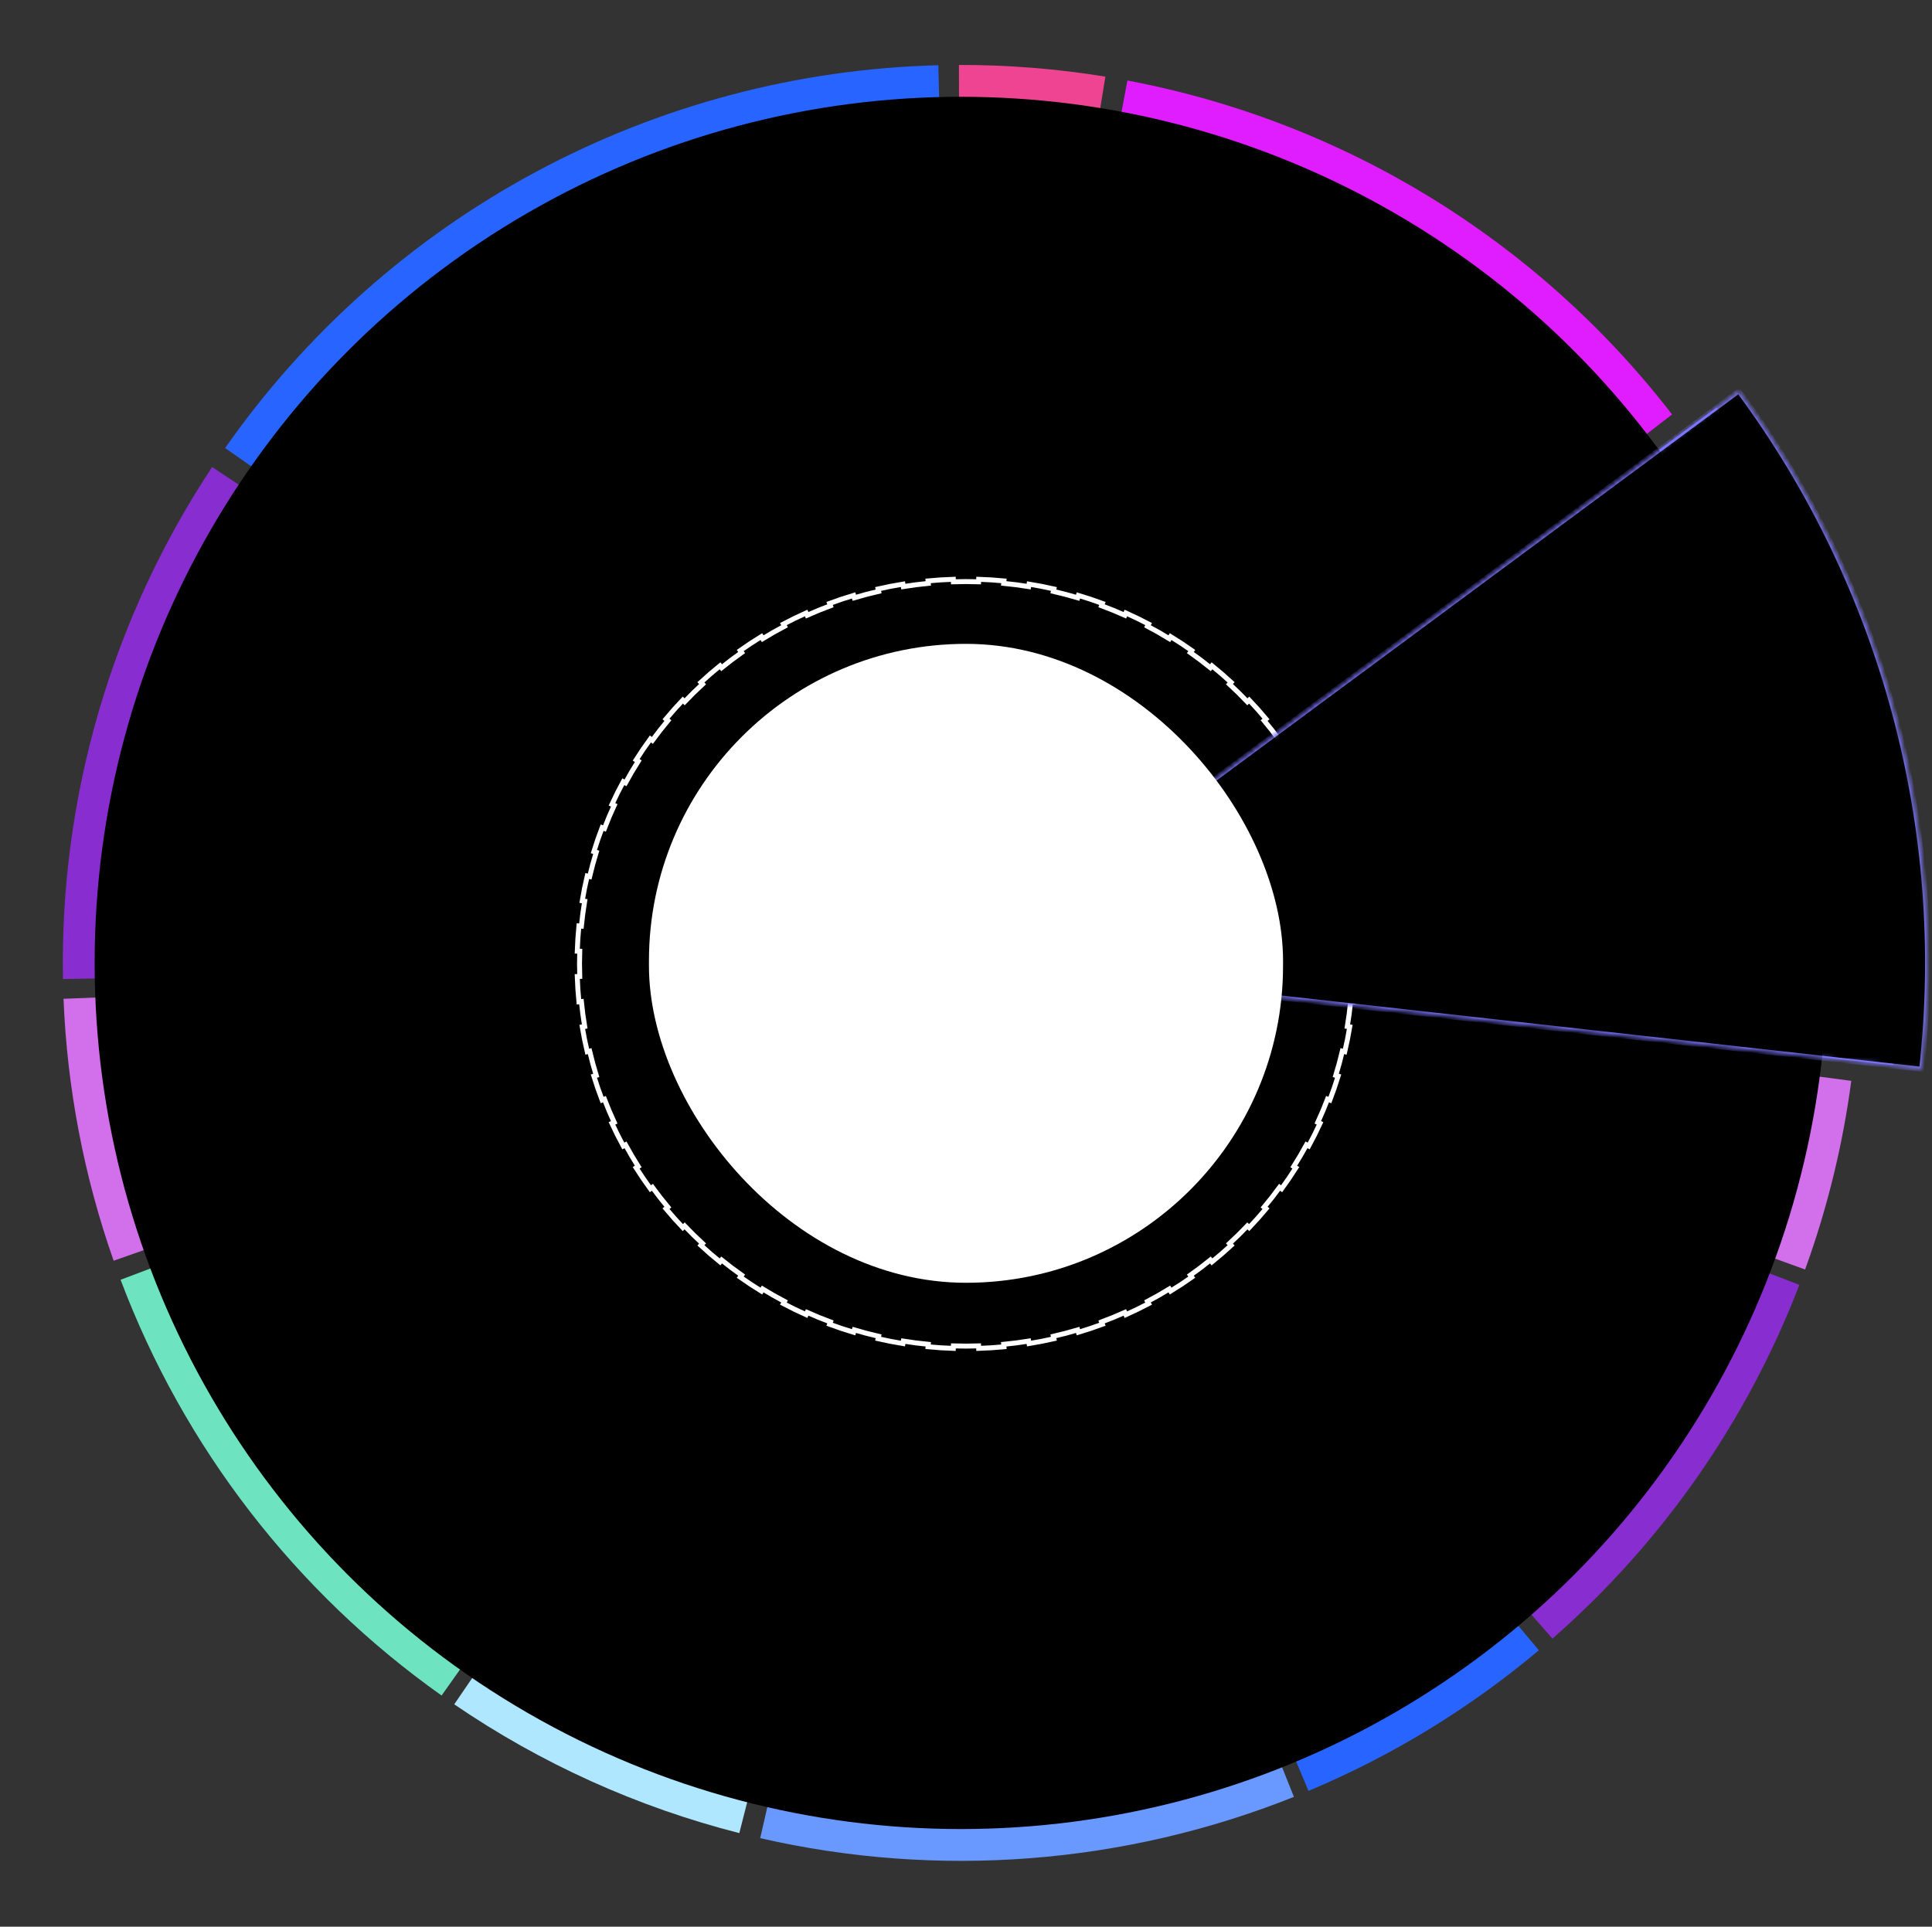 <svg width="390" height="389" viewBox="0 0 390 389" fill="none" xmlns="http://www.w3.org/2000/svg">
<rect x="0" y="0" width="390" height="389" fill="#333333" stroke="none"/>
<path d="M223.138 15.474C213.364 13.881 203.477 13.092 193.574 13.114L193.978 194.413L223.138 15.474Z" fill="#EE4492"/>
<path d="M227.586 16.256C271.257 24.494 310.381 48.486 337.527 83.674L193.978 194.413L227.586 16.256Z" fill="#DF1DFF"/>
<path d="M346.498 82.289C374.595 120.509 387.319 167.885 382.151 215.039L193.978 194.413L346.498 82.289Z" fill="#7C75FF"/>
<path d="M373.707 218.227C371.985 231.224 368.858 243.995 364.381 256.318L193.978 194.413L373.707 218.227Z" fill="#D26FEB"/>
<path d="M363.225 259.413C352.661 286.918 335.553 311.435 313.381 330.84L193.978 194.413L363.225 259.413Z" fill="#882DCF"/>
<path d="M310.643 333.189C296.66 344.944 280.981 354.518 264.138 361.587L193.978 194.413L310.643 333.189Z" fill="#2864FF"/>
<path d="M261.195 362.792C226.964 376.457 189.381 379.364 153.455 371.126L193.978 194.413L261.195 362.792Z" fill="#6998FF"/>
<path d="M149.241 370.107C128.685 364.872 109.207 356.072 91.693 344.104L193.978 194.413L149.241 370.107Z" fill="#AEE7FF"/>
<path d="M89.139 342.327C59.656 321.43 37.091 292.199 24.34 258.386L193.978 194.413L89.139 342.327Z" fill="#6EE3C0"/>
<path d="M22.939 254.542C16.954 237.516 13.544 219.692 12.823 201.66L193.978 194.413L22.939 254.542Z" fill="#D26FEB"/>
<path d="M12.707 197.664C12.049 160.954 22.552 124.91 42.826 94.299L193.978 194.413L12.707 197.664Z" fill="#882DCF"/>
<path d="M45.441 90.459C61.715 67.207 83.22 48.099 108.226 34.675C133.233 21.251 161.041 13.886 189.414 13.171L193.978 194.413L45.441 90.459Z" fill="#2864FF"/>
<circle cx="193.978" cy="194.413" r="174.873" fill="url(#paint0_radial_0_252)"/>
<path d="M273.139 186.944C273.306 188.627 273.418 190.327 273.474 192.04L272.975 192.056C273.002 192.901 273.016 193.75 273.016 194.601C273.016 195.452 273.002 196.301 272.975 197.145L273.474 197.162C273.418 198.875 273.306 200.575 273.139 202.258L272.642 202.209C272.474 203.904 272.251 205.583 271.974 207.245L272.468 207.327C272.186 209.016 271.85 210.688 271.46 212.338L270.973 212.224C270.583 213.877 270.139 215.511 269.643 217.122L270.121 217.269C269.617 218.903 269.061 220.515 268.454 222.101L267.987 221.923C267.38 223.508 266.722 225.069 266.015 226.602L266.469 226.812C265.754 228.362 264.989 229.885 264.176 231.379L263.737 231.139C262.926 232.629 262.068 234.089 261.163 235.517L261.585 235.785C260.673 237.226 259.714 238.635 258.711 240.011L258.307 239.716C257.308 241.085 256.266 242.42 255.181 243.719L255.565 244.039C254.473 245.347 253.338 246.62 252.163 247.854L251.801 247.509C250.634 248.735 249.427 249.923 248.181 251.071L248.52 251.439C247.268 252.593 245.978 253.708 244.652 254.78L244.338 254.391C243.023 255.455 241.672 256.476 240.287 257.454L240.576 257.863C239.186 258.845 237.762 259.783 236.307 260.675L236.046 260.249C234.605 261.132 233.134 261.971 231.632 262.762L231.866 263.204C230.362 263.997 228.83 264.742 227.27 265.439L227.066 264.982C225.524 265.671 223.956 266.311 222.363 266.901L222.537 267.37C220.945 267.96 219.328 268.5 217.689 268.989L217.546 268.51C215.931 268.992 214.294 269.423 212.636 269.802L212.747 270.289C211.094 270.667 209.421 270.993 207.729 271.266L207.65 270.772C205.987 271.041 204.307 271.257 202.611 271.419L202.659 271.917C200.974 272.078 199.275 272.187 197.561 272.241L197.545 271.741C196.7 271.768 195.852 271.782 195 271.782C194.148 271.782 193.3 271.768 192.455 271.741L192.439 272.241C190.725 272.187 189.026 272.078 187.342 271.917L187.389 271.419C185.693 271.257 184.013 271.041 182.35 270.772L182.271 271.266C180.579 270.993 178.906 270.667 177.253 270.289L177.364 269.802C175.707 269.423 174.069 268.992 172.454 268.51L172.311 268.989C170.672 268.5 169.056 267.96 167.464 267.37L167.637 266.901C166.044 266.311 164.476 265.671 162.934 264.982L162.73 265.439C161.171 264.742 159.638 263.997 158.135 263.204L158.368 262.762C156.867 261.971 155.395 261.132 153.954 260.249L153.693 260.675C152.238 259.783 150.814 258.845 149.424 257.863L149.713 257.454C148.328 256.476 146.978 255.455 145.663 254.391L145.348 254.78C144.022 253.708 142.732 252.593 141.48 251.439L141.819 251.071C140.574 249.923 139.366 248.735 138.199 247.509L137.837 247.854C136.662 246.62 135.527 245.347 134.435 244.039L134.819 243.719C133.734 242.42 132.692 241.085 131.694 239.716L131.29 240.011C130.286 238.635 129.327 237.226 128.415 235.785L128.837 235.517C127.932 234.089 127.074 232.629 126.263 231.139L125.824 231.379C125.011 229.885 124.246 228.362 123.531 226.812L123.985 226.602C123.278 225.069 122.62 223.508 122.013 221.923L121.546 222.101C120.939 220.515 120.383 218.903 119.88 217.269L120.357 217.122C119.861 215.511 119.417 213.877 119.027 212.224L118.54 212.338C118.15 210.688 117.814 209.016 117.533 207.327L118.026 207.245C117.749 205.584 117.526 203.904 117.358 202.209L116.861 202.258C116.694 200.575 116.582 198.875 116.526 197.162L117.026 197.145C116.998 196.301 116.984 195.452 116.984 194.601C116.984 193.75 116.998 192.901 117.026 192.057L116.526 192.04C116.582 190.327 116.694 188.627 116.861 186.944L117.358 186.993C117.526 185.298 117.749 183.618 118.026 181.957L117.533 181.875C117.814 180.186 118.15 178.514 118.54 176.864L119.027 176.978C119.417 175.325 119.861 173.691 120.357 172.08L119.88 171.933C120.383 170.299 120.939 168.687 121.546 167.101L122.013 167.279C122.62 165.694 123.278 164.133 123.985 162.6L123.531 162.39C124.246 160.84 125.011 159.317 125.824 157.823L126.263 158.062C127.074 156.573 127.932 155.113 128.837 153.684L128.415 153.417C129.327 151.976 130.286 150.567 131.29 149.191L131.694 149.486C132.692 148.117 133.734 146.782 134.819 145.483L134.435 145.163C135.527 143.854 136.662 142.582 137.837 141.348L138.199 141.693C139.366 140.467 140.574 139.279 141.819 138.13L141.48 137.763C142.732 136.609 144.022 135.494 145.348 134.422L145.663 134.811C146.978 133.747 148.328 132.726 149.713 131.747L149.424 131.339C150.814 130.357 152.238 129.419 153.693 128.527L153.954 128.953C155.395 128.07 156.867 127.231 158.368 126.44L158.135 125.998C159.638 125.205 161.171 124.46 162.73 123.763L162.934 124.22C164.476 123.531 166.044 122.891 167.637 122.301L167.464 121.832C169.056 121.242 170.672 120.702 172.311 120.213L172.454 120.692C174.069 120.21 175.707 119.779 177.364 119.4L177.253 118.913C178.906 118.535 180.579 118.209 182.271 117.936L182.35 118.43C184.013 118.161 185.693 117.945 187.389 117.783L187.342 117.285C189.026 117.124 190.725 117.015 192.439 116.961L192.455 117.461C193.3 117.434 194.148 117.42 195 117.42C195.852 117.42 196.7 117.434 197.545 117.461L197.561 116.961C199.275 117.015 200.974 117.124 202.659 117.285L202.611 117.783C204.307 117.945 205.987 118.161 207.65 118.43L207.729 117.936C209.421 118.209 211.094 118.535 212.747 118.913L212.636 119.4C214.294 119.779 215.931 120.21 217.546 120.692L217.689 120.213C219.328 120.702 220.945 121.242 222.537 121.832L222.363 122.301C223.956 122.891 225.524 123.531 227.066 124.22L227.27 123.763C228.83 124.46 230.362 125.205 231.866 125.998L231.632 126.44C233.134 127.231 234.605 128.07 236.046 128.953L236.307 128.527C237.762 129.419 239.186 130.357 240.576 131.339L240.287 131.747C241.672 132.726 243.023 133.747 244.338 134.811L244.652 134.422C245.978 135.494 247.268 136.609 248.52 137.763L248.181 138.131C249.427 139.279 250.634 140.467 251.801 141.693L252.163 141.348C253.338 142.582 254.473 143.854 255.565 145.163L255.181 145.483C256.266 146.782 257.308 148.117 258.307 149.486L258.711 149.191C259.714 150.567 260.673 151.976 261.585 153.417L261.163 153.684C262.068 155.113 262.926 156.573 263.737 158.062L264.176 157.823C264.989 159.317 265.754 160.84 266.469 162.39L266.015 162.6C266.722 164.133 267.38 165.694 267.987 167.279L268.454 167.101C269.061 168.687 269.617 170.299 270.121 171.933L269.643 172.08C270.139 173.691 270.583 175.325 270.973 176.978L271.46 176.864C271.85 178.514 272.186 180.186 272.468 181.875L271.974 181.957C272.251 183.618 272.474 185.298 272.642 186.993L273.139 186.944Z" stroke="white" strokeOpacity="0.5" strokeDasharray="5 5"/>
<mask id="path-15-inside-1_0_252" fill="white">
<path d="M351 78.91C380.149 118.279 393.335 167.214 387.913 215.898L195 194.413L351 78.91Z"/>
</mask>
<path d="M351 78.91C380.149 118.279 393.335 167.214 387.913 215.898L195 194.413L351 78.91Z" fill="url(#paint1_linear_0_252)" fillOpacity="0.2" stroke="#7C75FF" strokeWidth="2" strokeDasharray="5 5" mask="url(#path-15-inside-1_0_252)"/>
<rect x="131" y="129.995" width="128" height="129" rx="64" fill="white" fillOpacity="0.15"/>
<path d="M178.211 188.404V201.495H176.626V190.066H176.549L173.353 192.188V190.577L176.626 188.404H178.211ZM186.246 201.674C185.283 201.674 184.463 201.412 183.785 200.887C183.108 200.359 182.59 199.594 182.232 198.593C181.874 197.587 181.695 196.372 181.695 194.949C181.695 193.534 181.874 192.326 182.232 191.325C182.594 190.319 183.114 189.552 183.792 189.024C184.473 188.491 185.292 188.225 186.246 188.225C187.201 188.225 188.017 188.491 188.694 189.024C189.376 189.552 189.896 190.319 190.254 191.325C190.616 192.326 190.797 193.534 190.797 194.949C190.797 196.372 190.618 197.587 190.26 198.593C189.902 199.594 189.385 200.359 188.707 200.887C188.029 201.412 187.209 201.674 186.246 201.674ZM186.246 200.267C187.201 200.267 187.942 199.807 188.471 198.887C188.999 197.966 189.263 196.654 189.263 194.949C189.263 193.816 189.142 192.85 188.899 192.054C188.66 191.257 188.315 190.649 187.863 190.232C187.416 189.814 186.877 189.605 186.246 189.605C185.3 189.605 184.561 190.072 184.028 191.005C183.495 191.934 183.229 193.249 183.229 194.949C183.229 196.083 183.348 197.046 183.587 197.838C183.826 198.631 184.169 199.234 184.616 199.647C185.068 200.061 185.611 200.267 186.246 200.267ZM197.496 201.674C196.533 201.674 195.713 201.412 195.035 200.887C194.358 200.359 193.84 199.594 193.482 198.593C193.124 197.587 192.945 196.372 192.945 194.949C192.945 193.534 193.124 192.326 193.482 191.325C193.844 190.319 194.364 189.552 195.042 189.024C195.723 188.491 196.542 188.225 197.496 188.225C198.451 188.225 199.267 188.491 199.944 189.024C200.626 189.552 201.146 190.319 201.504 191.325C201.866 192.326 202.047 193.534 202.047 194.949C202.047 196.372 201.868 197.587 201.51 198.593C201.152 199.594 200.635 200.359 199.957 200.887C199.279 201.412 198.459 201.674 197.496 201.674ZM197.496 200.267C198.451 200.267 199.192 199.807 199.721 198.887C200.249 197.966 200.513 196.654 200.513 194.949C200.513 193.816 200.392 192.85 200.149 192.054C199.91 191.257 199.565 190.649 199.113 190.232C198.666 189.814 198.127 189.605 197.496 189.605C196.55 189.605 195.811 190.072 195.278 191.005C194.745 191.934 194.479 193.249 194.479 194.949C194.479 196.083 194.598 197.046 194.837 197.838C195.076 198.631 195.419 199.234 195.866 199.647C196.318 200.061 196.861 200.267 197.496 200.267ZM211.15 199.04V198.35C211.15 197.872 211.248 197.436 211.444 197.039C211.644 196.639 211.934 196.319 212.313 196.081C212.696 195.838 213.161 195.716 213.706 195.716C214.26 195.716 214.725 195.838 215.1 196.081C215.475 196.319 215.758 196.639 215.95 197.039C216.142 197.436 216.238 197.872 216.238 198.35V199.04C216.238 199.517 216.14 199.956 215.944 200.357C215.752 200.753 215.466 201.073 215.087 201.316C214.712 201.554 214.252 201.674 213.706 201.674C213.152 201.674 212.686 201.554 212.306 201.316C211.927 201.073 211.64 200.753 211.444 200.357C211.248 199.956 211.15 199.517 211.15 199.04ZM212.453 198.35V199.04C212.453 199.436 212.547 199.792 212.735 200.108C212.922 200.419 213.246 200.574 213.706 200.574C214.154 200.574 214.469 200.419 214.652 200.108C214.84 199.792 214.934 199.436 214.934 199.04V198.35C214.934 197.953 214.844 197.6 214.665 197.289C214.486 196.973 214.167 196.816 213.706 196.816C213.259 196.816 212.937 196.973 212.741 197.289C212.549 197.6 212.453 197.953 212.453 198.35ZM204.63 191.549V190.858C204.63 190.381 204.728 189.944 204.924 189.548C205.124 189.147 205.414 188.828 205.793 188.589C206.176 188.346 206.641 188.225 207.186 188.225C207.74 188.225 208.205 188.346 208.58 188.589C208.955 188.828 209.238 189.147 209.43 189.548C209.622 189.944 209.718 190.381 209.718 190.858V191.549C209.718 192.026 209.62 192.465 209.424 192.865C209.232 193.262 208.946 193.581 208.567 193.824C208.192 194.063 207.732 194.182 207.186 194.182C206.632 194.182 206.166 194.063 205.787 193.824C205.407 193.581 205.12 193.262 204.924 192.865C204.728 192.465 204.63 192.026 204.63 191.549ZM205.934 190.858V191.549C205.934 191.945 206.027 192.301 206.215 192.616C206.402 192.927 206.726 193.083 207.186 193.083C207.634 193.083 207.949 192.927 208.132 192.616C208.32 192.301 208.414 191.945 208.414 191.549V190.858C208.414 190.462 208.324 190.108 208.145 189.797C207.966 189.482 207.647 189.324 207.186 189.324C206.739 189.324 206.417 189.482 206.221 189.797C206.029 190.108 205.934 190.462 205.934 190.858ZM205.115 201.495L214.115 188.404H215.573L206.573 201.495H205.115Z" fill="white" fillOpacity="0.5"/>
<defs>
<radialGradient id="paint0_radial_0_252" cx="0" cy="0" r="1" gradientUnits="userSpaceOnUse" gradientTransform="translate(193.978 194.413) rotate(90) scale(174.873)">
<stop stopColor="#7772DD"/>
<stop offset="1" stopColor="#0E0228"/>
</radialGradient>
<linearGradient id="paint1_linear_0_252" x1="309.747" y1="159.09" x2="452.798" y2="125.65" gradientUnits="userSpaceOnUse">
<stop stopColor="#7C75FF"/>
<stop offset="1" stopColor="#4A4699"/>
</linearGradient>
</defs>
</svg>

